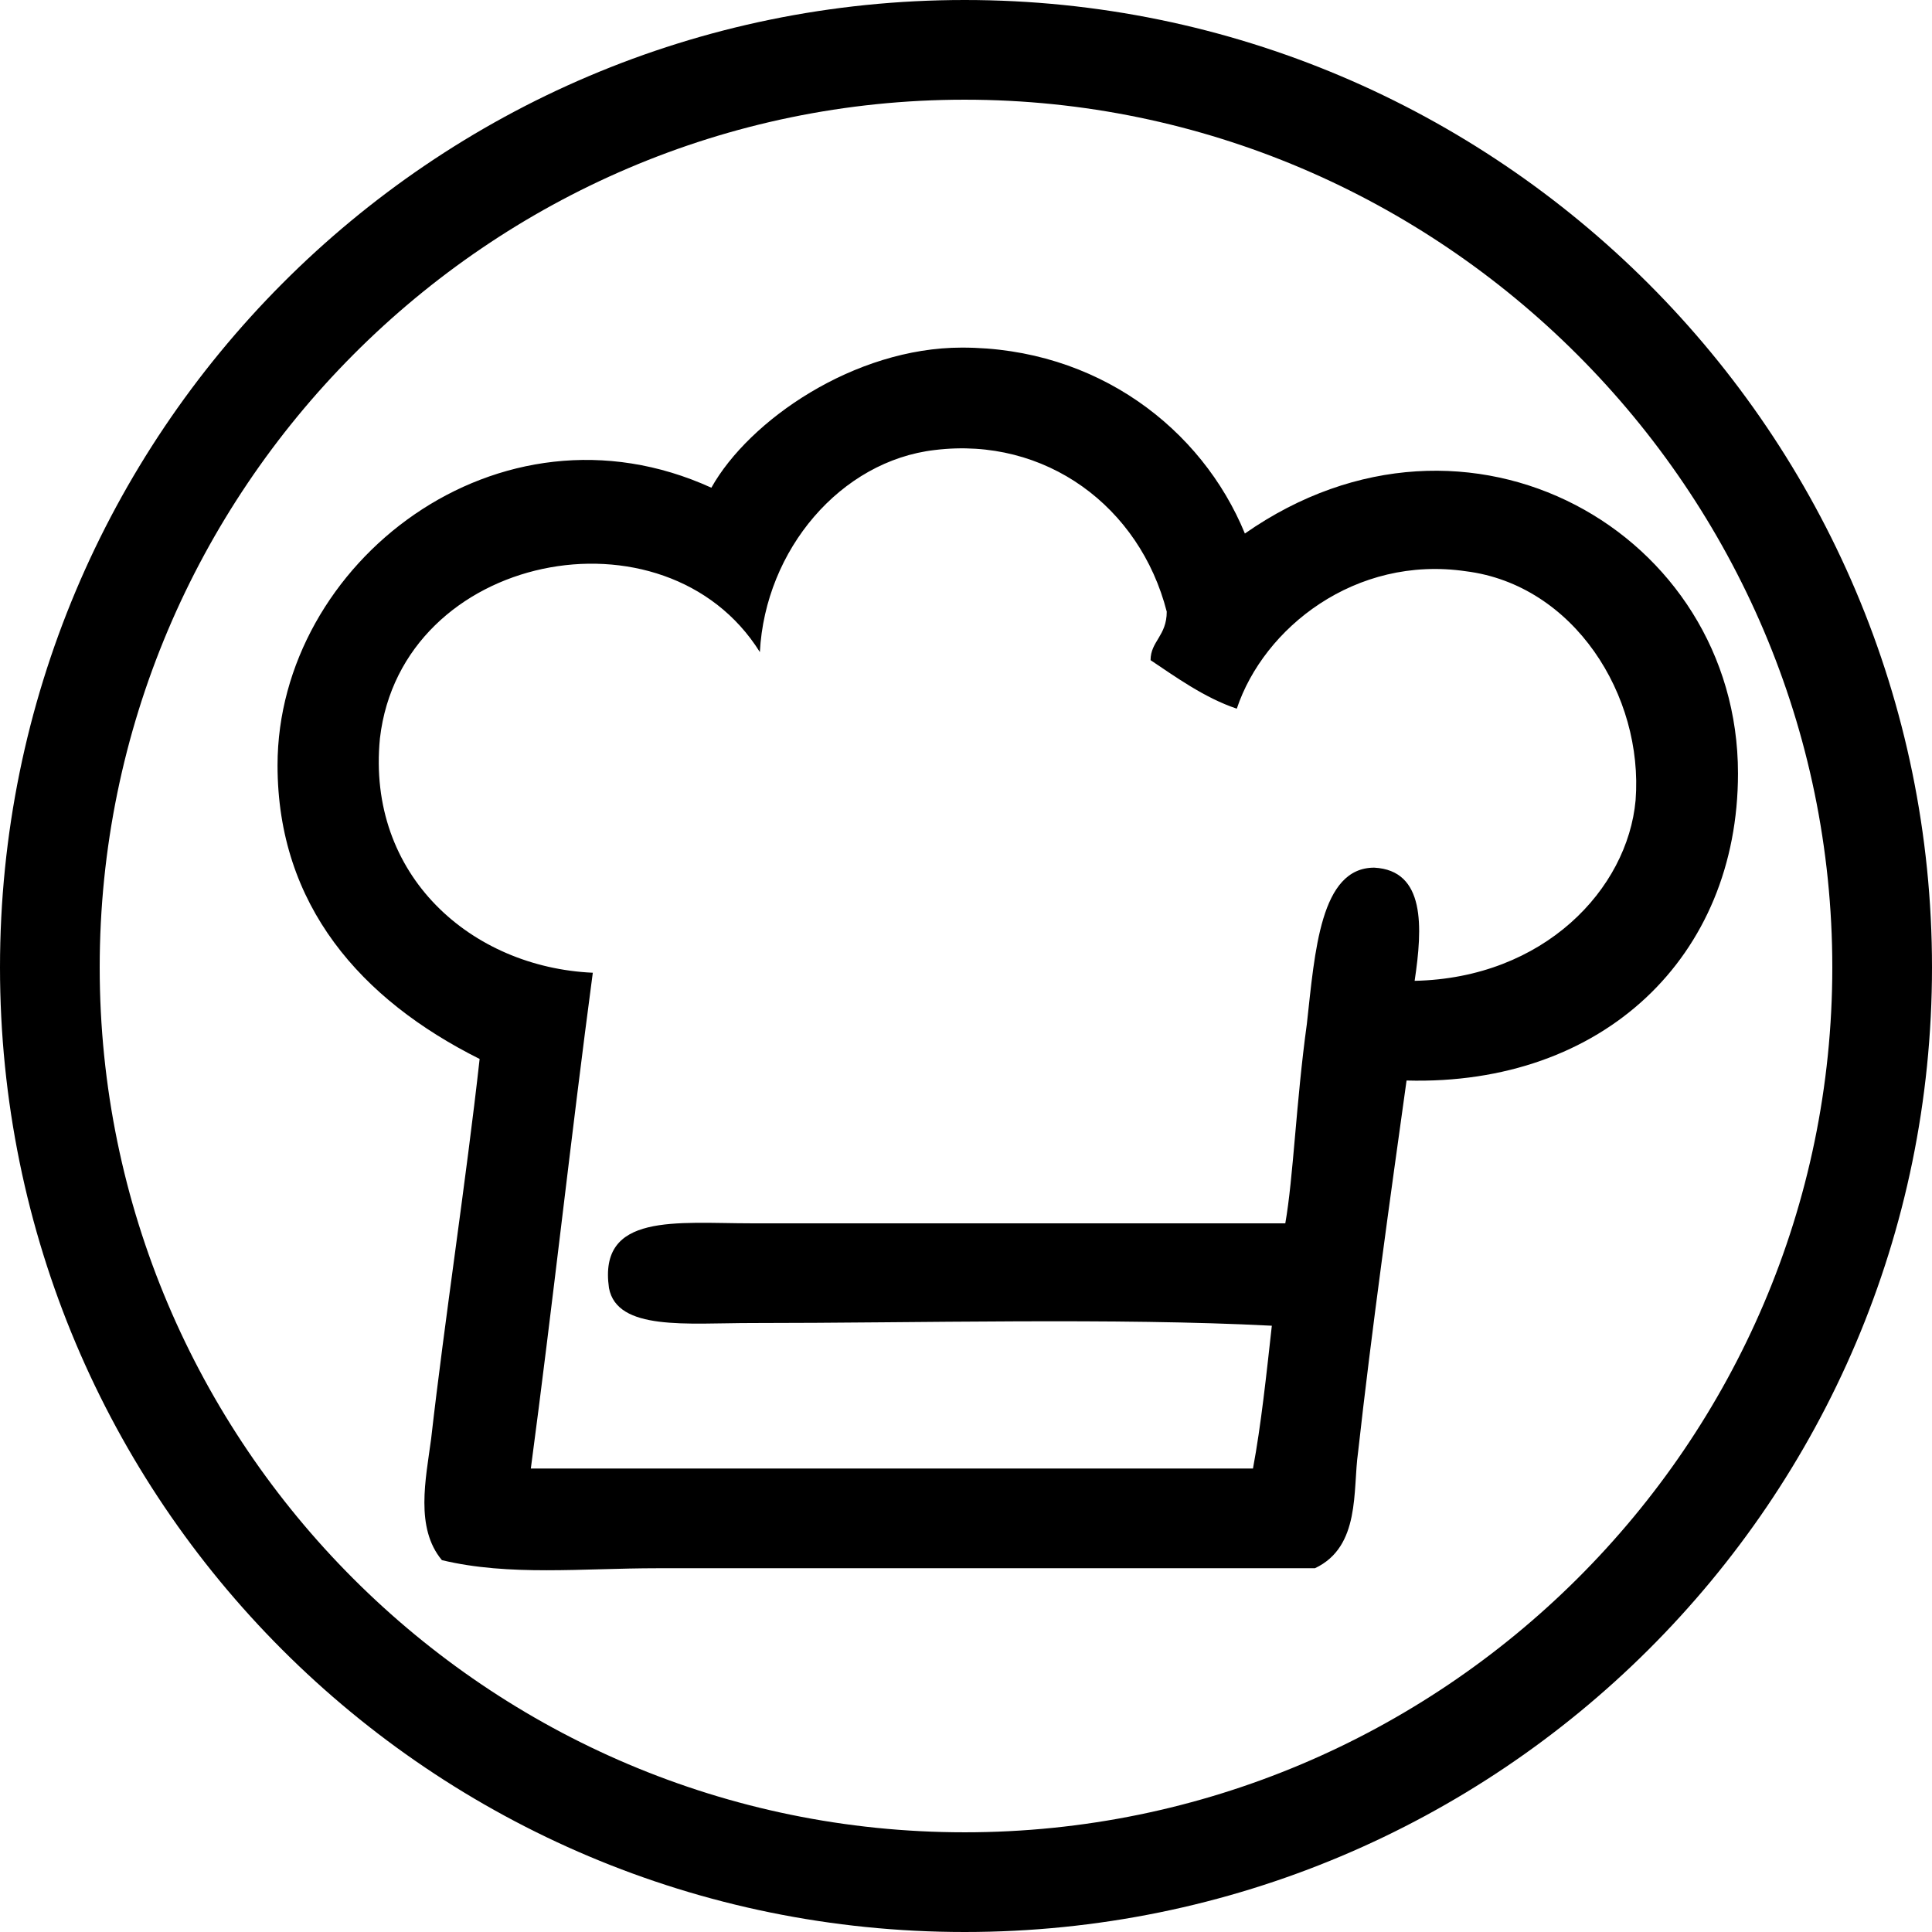 <svg xmlns="http://www.w3.org/2000/svg" xmlns:xlink="http://www.w3.org/1999/xlink" width="717" height="717" viewBox="0 0 717 717"><path fill="currentColor" d="M358 0c198 0 359 161 359 359S556 717 358 717S0 557 0 359S160 0 358 0m0 680c177 0 322-144 322-321S535 37 358 37S37 182 37 359s144 321 321 321m104-482c-16-39-55-69-105-69c-40 0-79 27-93 52c-79-36-161 28-161 103c0 52 31 87 75 109c-5 45-13 97-18 141c-2 15-6 33 4 45c25 6 52 3 80 3h244c17-8 14-29 16-43c5-45 12-95 18-138c73 2 123-46 123-114c0-89-100-147-183-89m-29 29c0 9-6 11-6 18c9 6 20 14 32 18c10-30 44-57 85-51c40 5 66 46 63 85c-3 33-34 66-82 67c3-20 4-41-15-42c-20 0-22 31-25 58c-4 29-5 57-8 74H279c-28 0-57-4-53 24c3 16 29 13 53 13c62 0 135-2 193 1c-2 18-4 37-7 53H197c8-60 15-124 23-184c-45-2-84-36-79-87c8-69 106-88 141-32c2-38 30-71 65-75c41-5 76 21 86 60"/></svg>